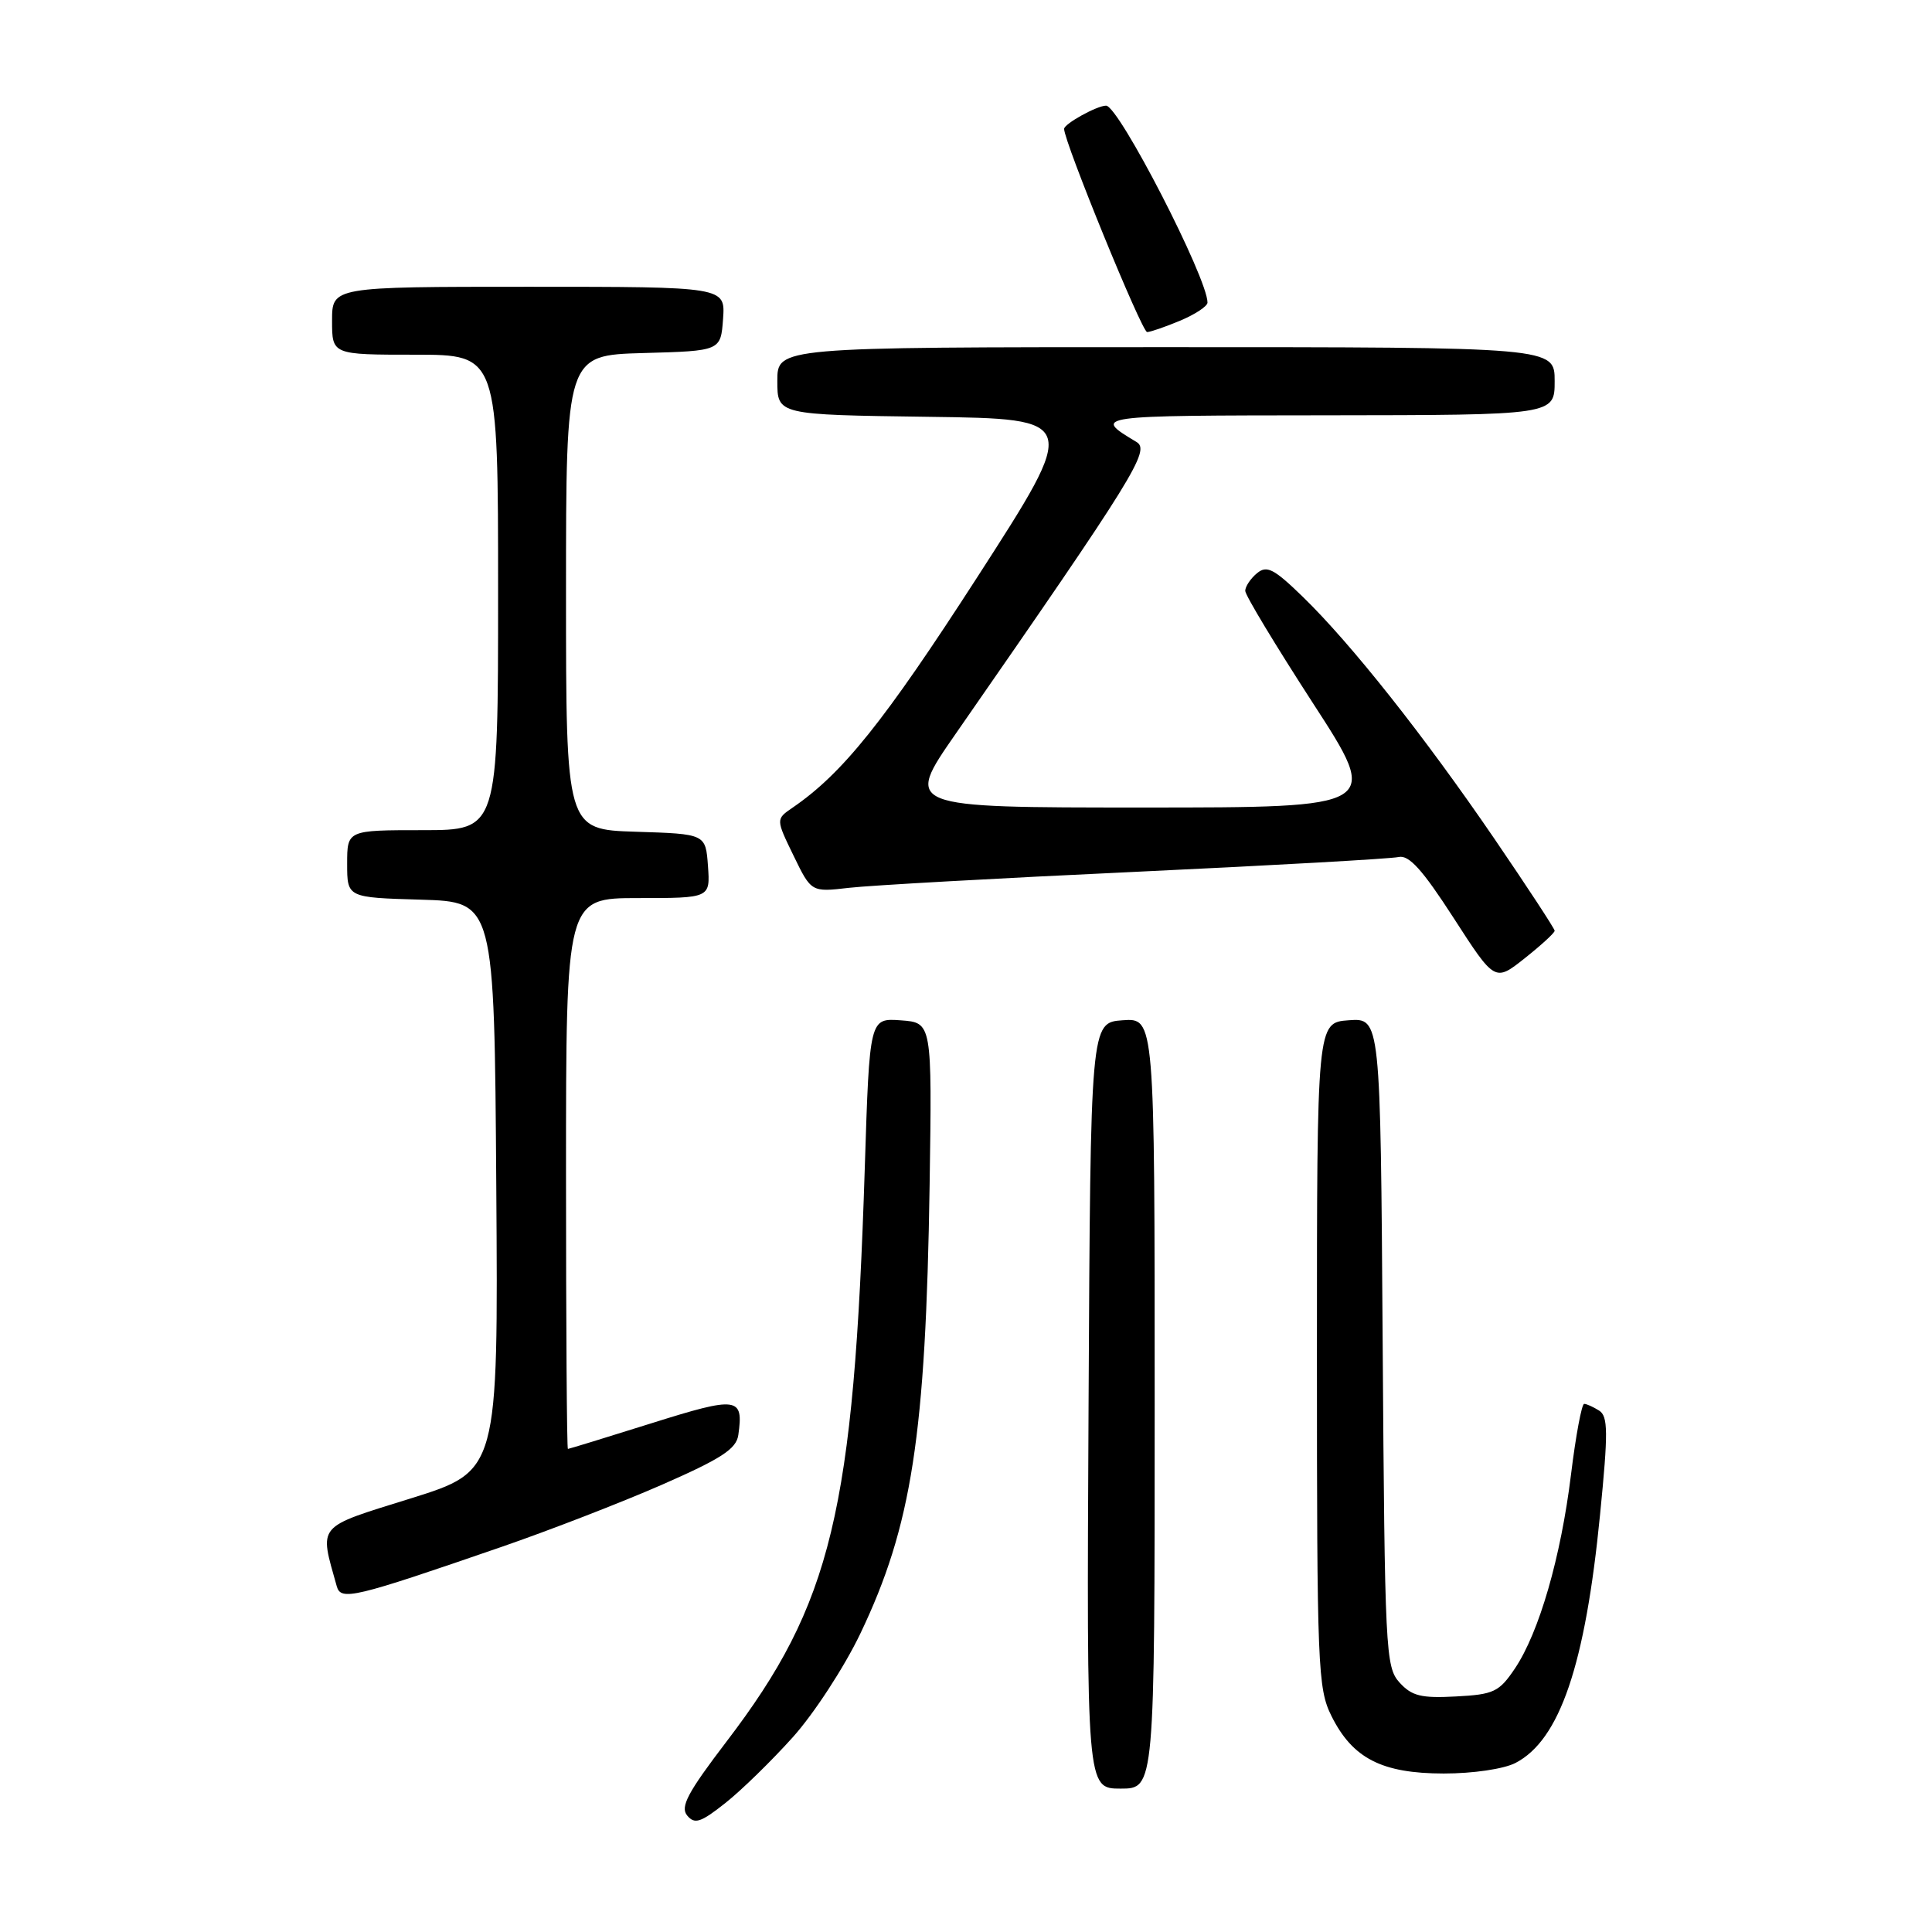 <?xml version="1.0" encoding="UTF-8" standalone="no"?>
<!DOCTYPE svg PUBLIC "-//W3C//DTD SVG 1.1//EN" "http://www.w3.org/Graphics/SVG/1.1/DTD/svg11.dtd" >
<svg xmlns="http://www.w3.org/2000/svg" xmlns:xlink="http://www.w3.org/1999/xlink" version="1.1" viewBox="0 0 256 256">
 <g >
 <path fill="currentColor"
d=" M 105.06 230.18 C 107.86 227.06 111.87 220.90 113.98 216.50 C 120.82 202.21 122.67 190.22 123.18 157.00 C 123.50 135.50 123.50 135.50 119.36 135.20 C 115.22 134.90 115.22 134.90 114.59 154.70 C 113.14 200.33 110.21 212.49 96.28 230.75 C 91.12 237.51 90.11 239.42 91.05 240.56 C 92.05 241.76 92.84 241.50 96.10 238.92 C 98.23 237.24 102.26 233.30 105.06 230.18 Z  M 153.00 185.94 C 153.00 134.89 153.00 134.89 148.75 135.19 C 144.50 135.50 144.50 135.50 144.24 186.25 C 143.98 237.00 143.98 237.00 148.49 237.00 C 153.00 237.00 153.00 237.00 153.00 185.94 Z  M 200.81 233.60 C 206.68 230.56 210.06 220.63 212.02 200.65 C 213.10 189.75 213.08 187.66 211.89 186.91 C 211.13 186.43 210.23 186.02 209.91 186.02 C 209.59 186.01 208.80 190.21 208.17 195.36 C 206.82 206.36 203.94 216.31 200.73 221.09 C 198.64 224.19 197.94 224.53 192.91 224.79 C 188.31 225.04 187.07 224.73 185.44 222.94 C 183.59 220.89 183.49 218.76 183.21 177.84 C 182.92 134.89 182.92 134.89 178.71 135.19 C 174.50 135.50 174.50 135.50 174.50 179.50 C 174.50 220.88 174.61 223.73 176.42 227.37 C 179.22 233.00 183.10 234.99 191.30 235.00 C 195.18 235.00 199.26 234.40 200.81 233.60 Z  M 66.46 204.97 C 72.75 202.80 82.31 199.10 87.70 196.74 C 95.59 193.28 97.56 192.00 97.83 190.15 C 98.55 185.09 97.77 184.99 86.32 188.59 C 80.37 190.46 75.39 191.99 75.25 191.99 C 75.11 192.00 75.00 175.57 75.00 155.50 C 75.00 119.00 75.00 119.00 84.56 119.00 C 94.11 119.00 94.11 119.00 93.81 114.75 C 93.50 110.50 93.50 110.50 84.25 110.21 C 75.00 109.92 75.00 109.92 75.00 78.50 C 75.00 47.07 75.00 47.07 85.25 46.78 C 95.50 46.50 95.50 46.50 95.81 42.25 C 96.11 38.00 96.11 38.00 70.06 38.00 C 44.00 38.00 44.00 38.00 44.00 42.50 C 44.00 47.00 44.00 47.00 55.00 47.00 C 66.00 47.00 66.00 47.00 66.00 78.50 C 66.00 110.00 66.00 110.00 56.00 110.00 C 46.00 110.00 46.00 110.00 46.00 114.46 C 46.00 118.93 46.00 118.93 55.75 119.21 C 65.50 119.50 65.50 119.50 65.76 157.21 C 66.02 194.92 66.02 194.92 54.45 198.54 C 41.79 202.49 42.30 201.89 44.62 210.18 C 45.17 212.14 46.78 211.76 66.46 204.97 Z  M 206.00 123.33 C 206.00 123.06 202.41 117.58 198.03 111.16 C 188.71 97.52 179.03 85.30 172.64 79.09 C 168.79 75.35 167.86 74.87 166.55 75.96 C 165.70 76.67 165.00 77.72 165.00 78.29 C 165.00 78.87 169.04 85.56 173.97 93.17 C 182.94 107.00 182.94 107.00 151.39 107.00 C 119.85 107.00 119.85 107.00 126.62 97.25 C 150.36 63.06 152.45 59.69 150.60 58.57 C 144.76 55.05 144.67 55.06 175.75 55.03 C 206.00 55.00 206.00 55.00 206.00 50.50 C 206.00 46.00 206.00 46.00 154.50 46.00 C 103.00 46.00 103.00 46.00 103.00 50.48 C 103.00 54.96 103.00 54.96 123.01 55.23 C 143.02 55.50 143.02 55.50 129.48 76.50 C 117.15 95.61 111.65 102.48 105.02 107.02 C 102.80 108.54 102.80 108.54 105.15 113.38 C 107.50 118.22 107.50 118.22 112.50 117.64 C 115.25 117.32 132.35 116.36 150.50 115.52 C 168.65 114.67 184.32 113.79 185.32 113.56 C 186.69 113.25 188.48 115.23 192.61 121.63 C 198.08 130.11 198.08 130.11 202.04 126.97 C 204.22 125.24 206.00 123.61 206.00 123.33 Z  M 156.38 42.49 C 158.37 41.65 160.00 40.58 160.00 40.09 C 160.00 36.84 148.24 14.00 146.56 14.00 C 145.35 14.00 141.00 16.41 141.00 17.08 C 141.00 18.79 151.30 44.00 152.00 44.00 C 152.41 44.00 154.39 43.32 156.38 42.49 Z "/>
</g>
</svg>